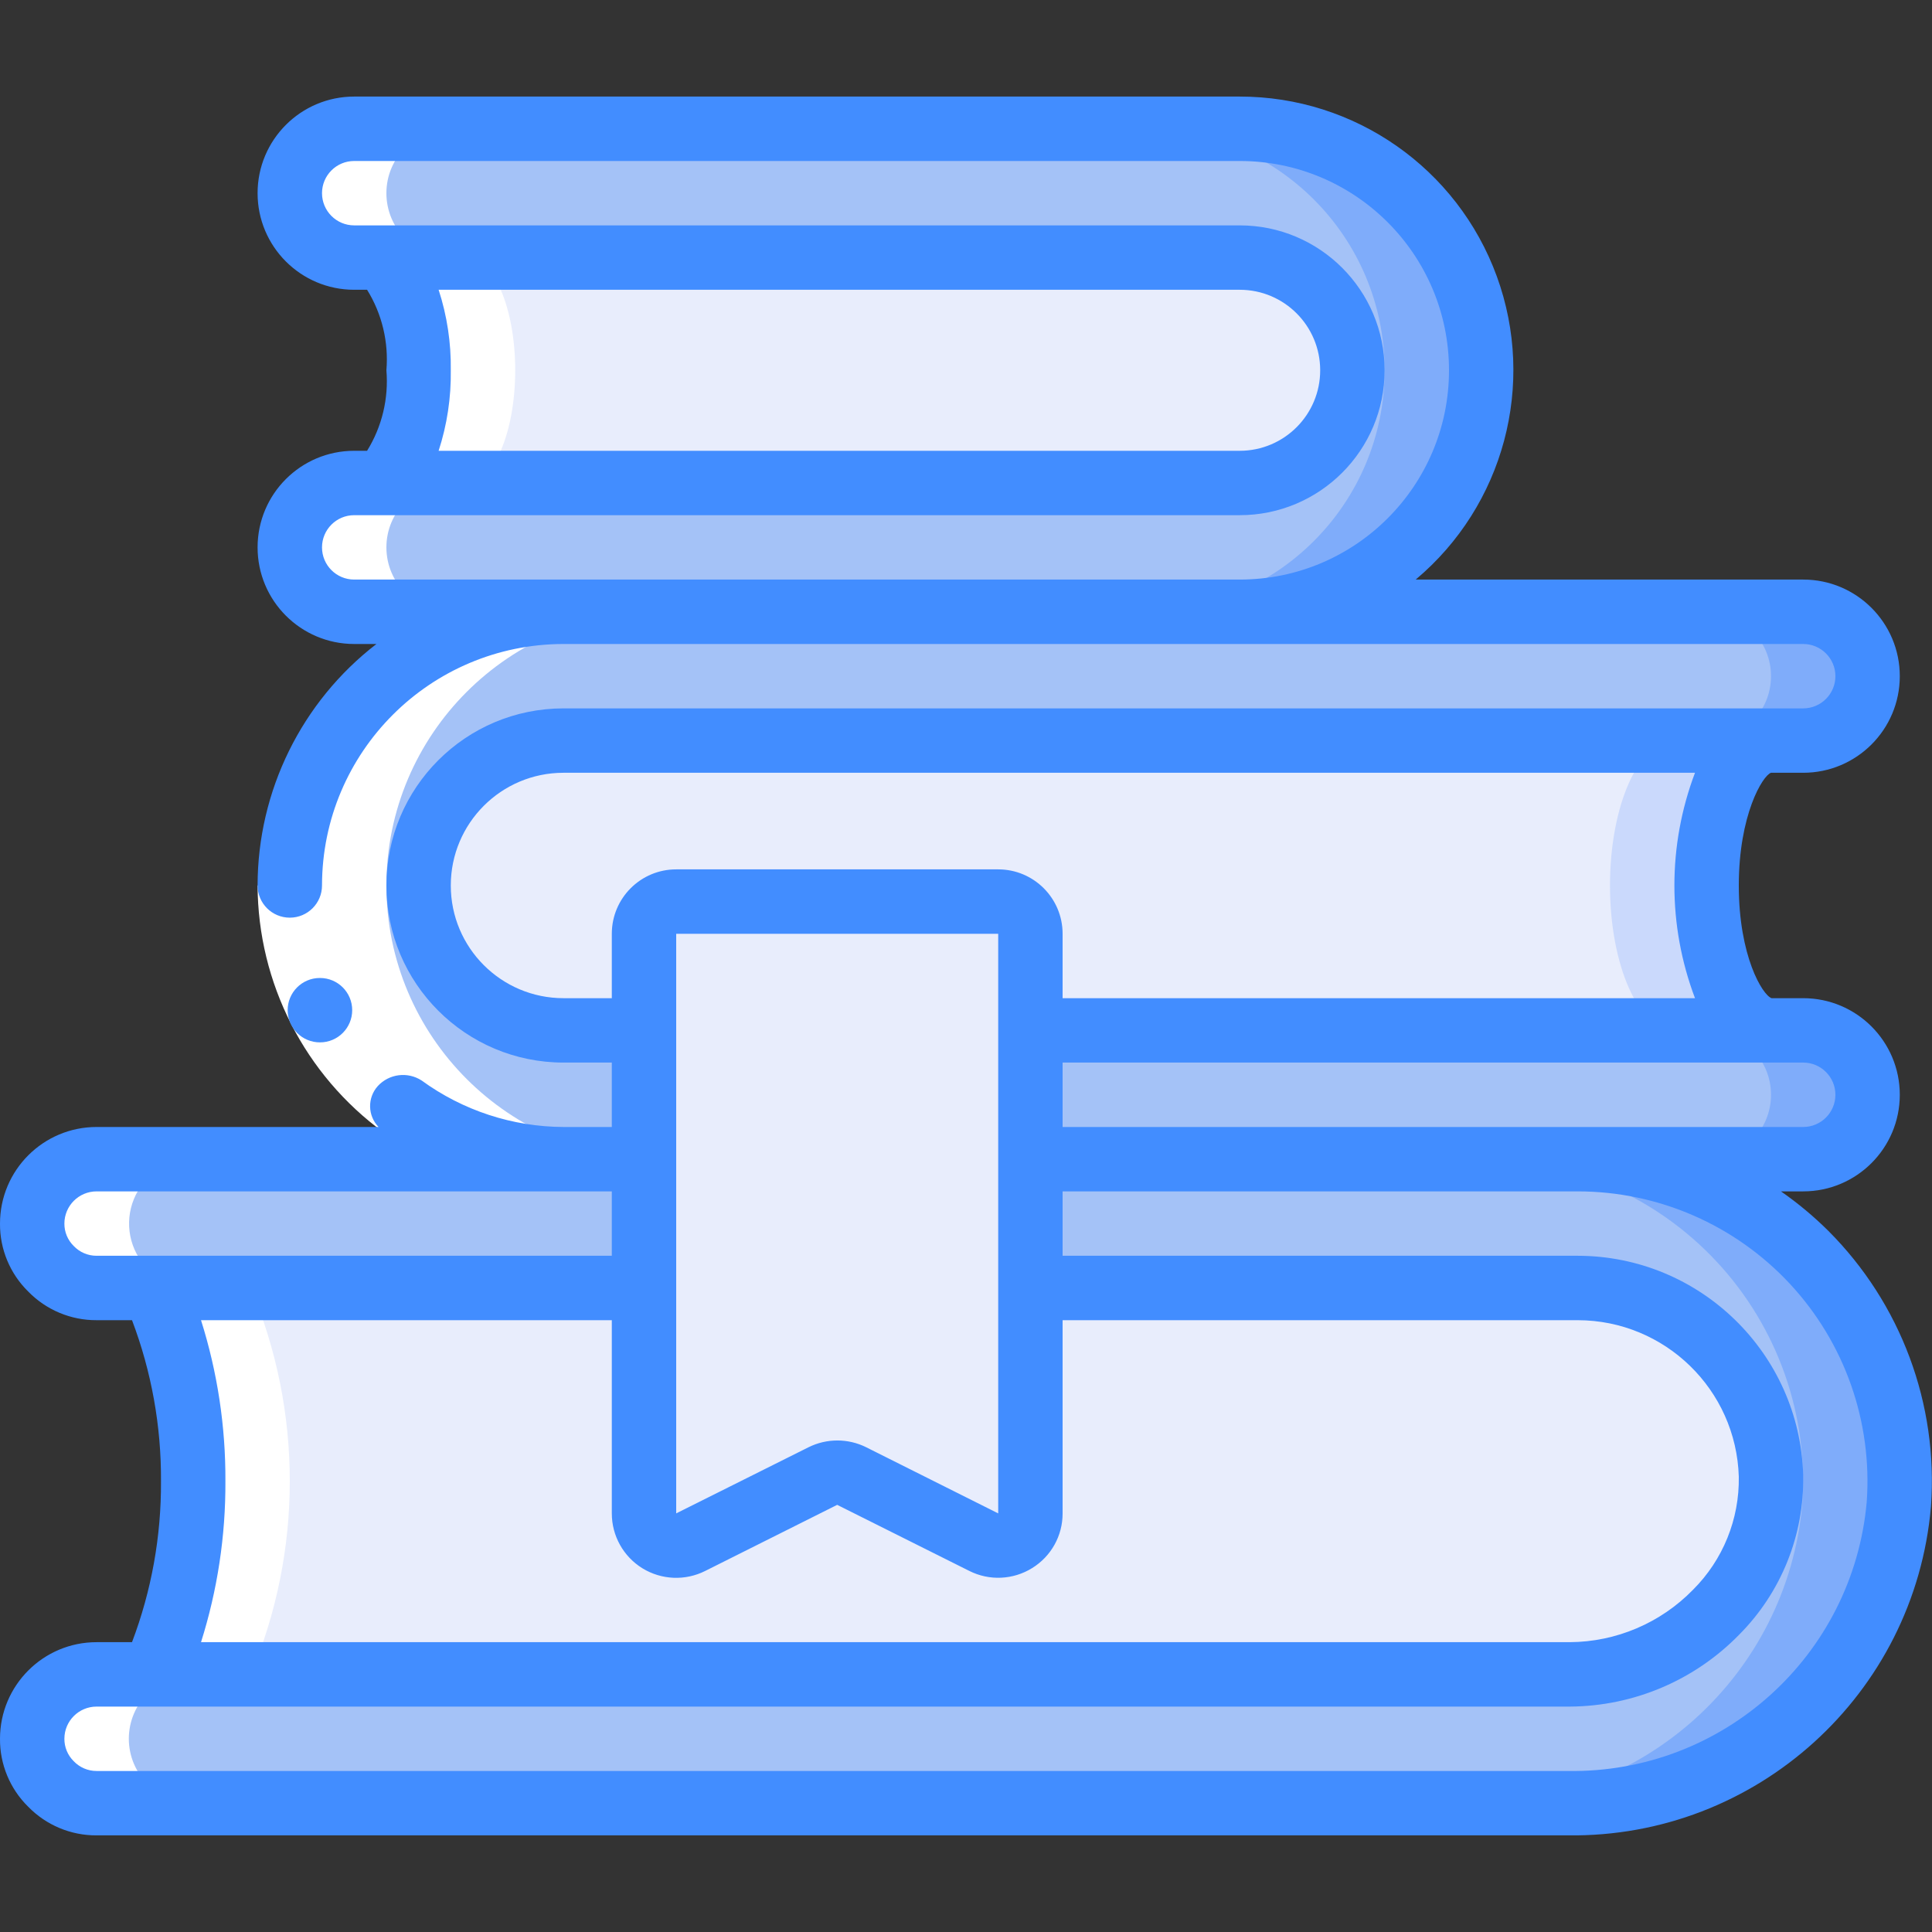 <svg width="64" height="64" viewBox="0 0 64 64" fill="none" xmlns="http://www.w3.org/2000/svg">
<rect x="0" y="0" width="64" height="64" fill="#333333" stroke="none"/>
<g clip-path="url(#clip0_21015_63326)">
<path d="M62.901 49.833C62.394 55.491 57.616 59.804 51.936 59.732H3.2C2.634 59.735 2.091 59.508 1.696 59.102C1.291 58.707 1.064 58.164 1.067 57.598C1.07 56.422 2.023 55.469 3.2 55.465H52C55.655 55.49 58.639 52.549 58.667 48.894C58.567 45.43 55.733 42.671 52.267 42.665H34.133V38.398H52.267C55.228 38.4 58.056 39.632 60.073 41.801C62.09 43.969 63.115 46.879 62.901 49.833Z" fill="#A4C2F7"/>
<path d="M59.808 41.524C57.81 39.52 55.096 38.395 52.267 38.398H49.067C52.028 38.4 54.856 39.632 56.873 41.801C58.89 43.969 59.914 46.879 59.701 49.833C59.194 55.491 54.416 59.804 48.736 59.732H51.936C57.616 59.804 62.394 55.491 62.901 49.833C63.133 46.745 62.002 43.709 59.808 41.524Z" fill="#7FACFA"/>
<path d="M21.333 38.398V42.665L3.2 42.665C2.634 42.668 2.091 42.441 1.696 42.036C1.291 41.641 1.064 41.098 1.067 40.532C1.07 39.355 2.023 38.402 3.2 38.398H21.333Z" fill="#A4C2F7"/>
<path d="M58.667 48.895C58.639 52.55 55.655 55.491 52 55.466H5.109C5.985 53.447 6.425 51.266 6.4 49.066C6.425 46.866 5.985 44.685 5.109 42.666H21.333V50.133C21.334 50.502 21.527 50.845 21.842 51.038C22.157 51.232 22.55 51.248 22.88 51.082L27.253 48.895C27.556 48.746 27.911 48.746 28.213 48.895L32.587 51.082C32.917 51.248 33.31 51.232 33.625 51.038C33.94 50.845 34.132 50.502 34.133 50.133V42.666H52.267C55.733 42.672 58.567 45.431 58.667 48.895Z" fill="#E8EDFC"/>
<path d="M61.867 22.399C61.863 23.576 60.91 24.529 59.733 24.532H18.667C16.016 24.532 13.867 26.681 13.867 29.332C13.867 31.983 16.016 34.132 18.667 34.132H21.333V38.399H18.667C13.659 38.399 9.6 34.34 9.6 29.332C9.6 24.325 13.659 20.266 18.667 20.266H59.733C60.91 20.269 61.863 21.222 61.867 22.399Z" fill="#A4C2F7"/>
<path d="M59.733 20.266H56.533C57.712 20.266 58.667 21.221 58.667 22.399C58.667 23.577 57.712 24.532 56.533 24.532H59.733C60.911 24.532 61.867 23.577 61.867 22.399C61.867 21.221 60.911 20.266 59.733 20.266Z" fill="#7FACFA"/>
<path d="M61.867 36.266C61.863 37.443 60.91 38.396 59.733 38.4H34.133V34.133H59.733C60.91 34.136 61.863 35.089 61.867 36.266Z" fill="#A4C2F7"/>
<path d="M59.733 34.133H56.533C57.712 34.133 58.667 35.088 58.667 36.266C58.667 37.444 57.712 38.4 56.533 38.4H59.733C60.911 38.4 61.867 37.444 61.867 36.266C61.867 35.088 60.911 34.133 59.733 34.133Z" fill="#7FACFA"/>
<path d="M58.667 34.133H34.133V30.933C34.133 30.344 33.656 29.866 33.067 29.866H22.4C21.811 29.866 21.333 30.344 21.333 30.933V34.133H18.667C16.016 34.133 13.867 31.984 13.867 29.333C13.867 26.682 16.016 24.533 18.667 24.533H58.667C57.493 24.533 56.533 26.677 56.533 29.333C56.533 31.989 57.493 34.133 58.667 34.133Z" fill="#E8EDFC"/>
<path d="M56.533 29.333C56.533 26.677 57.493 24.533 58.667 24.533H55.467C54.293 24.533 53.333 26.677 53.333 29.333C53.333 31.989 54.293 34.133 55.467 34.133H58.667C57.493 34.133 56.533 31.989 56.533 29.333Z" fill="#CAD9FC"/>
<path d="M34.133 30.932V50.132C34.132 50.502 33.94 50.844 33.625 51.038C33.31 51.231 32.917 51.248 32.587 51.081L28.213 48.895C27.911 48.745 27.556 48.745 27.253 48.895L22.88 51.081C22.55 51.248 22.157 51.231 21.842 51.038C21.527 50.844 21.334 50.502 21.333 50.132V30.932C21.333 30.343 21.811 29.865 22.4 29.865H33.067C33.656 29.865 34.133 30.343 34.133 30.932Z" fill="#E8EDFC"/>
<path d="M49.067 12.266C49.067 16.684 45.485 20.266 41.067 20.266H11.733C10.555 20.266 9.6 19.311 9.6 18.132C9.6 16.954 10.555 15.999 11.733 15.999H41.067C43.129 15.999 44.8 14.328 44.8 12.266C44.8 10.204 43.129 8.532 41.067 8.532H11.733C10.555 8.532 9.6 7.577 9.6 6.399C9.6 5.221 10.555 4.266 11.733 4.266H41.067C45.485 4.266 49.067 7.847 49.067 12.266Z" fill="#A4C2F7"/>
<path d="M41.067 4.266H37.867C42.285 4.266 45.867 7.847 45.867 12.266C45.867 16.684 42.285 20.266 37.867 20.266H41.067C45.485 20.266 49.067 16.684 49.067 12.266C49.067 7.847 45.485 4.266 41.067 4.266Z" fill="#7FACFA"/>
<path d="M44.8 12.267C44.8 14.328 43.129 16 41.067 16H12.267C13.152 16 13.867 14.325 13.867 12.267C13.867 10.208 13.152 8.533 12.267 8.533H41.067C43.129 8.533 44.8 10.205 44.8 12.267Z" fill="#E8EDFC"/>
<path d="M12.267 15.999H11.733C10.555 15.999 9.6 16.954 9.6 18.132C9.6 19.311 10.555 20.266 11.733 20.266H14.933C13.755 20.266 12.8 19.311 12.8 18.132C12.8 16.954 13.755 15.999 14.933 15.999H15.467C16.352 15.999 17.067 14.324 17.067 12.266C17.067 10.207 16.352 8.532 15.467 8.532H14.933C13.755 8.532 12.8 7.577 12.8 6.399C12.8 5.221 13.755 4.266 14.933 4.266H11.733C10.555 4.266 9.6 5.221 9.6 6.399C9.6 7.577 10.555 8.532 11.733 8.532H12.267C13.152 8.532 13.867 10.207 13.867 12.266C13.867 14.324 13.152 15.999 12.267 15.999Z" fill="white"/>
<path d="M12.8 29.332C12.803 24.326 16.861 20.269 21.867 20.266H18.667C13.659 20.266 9.6 24.325 9.6 29.332C9.6 34.34 13.659 38.399 18.667 38.399H21.867C16.861 38.395 12.803 34.338 12.8 29.332Z" fill="white"/>
<path d="M4.267 57.598C4.27 56.422 5.223 55.469 6.4 55.465H8.309C10.03 51.372 10.03 46.758 8.309 42.665H6.4C5.834 42.668 5.291 42.441 4.896 42.036C4.29 41.426 4.109 40.511 4.437 39.717C4.766 38.922 5.54 38.402 6.4 38.398H3.2C2.34 38.402 1.566 38.922 1.237 39.717C0.909 40.511 1.09 41.426 1.696 42.036C2.091 42.441 2.634 42.668 3.2 42.665H5.109C6.83 46.758 6.83 51.372 5.109 55.465H3.2C2.022 55.465 1.067 56.42 1.067 57.598C1.067 58.777 2.022 59.732 3.2 59.732H6.4C5.223 59.729 4.27 58.775 4.267 57.598Z" fill="white"/>
<path d="M13.966 35.792L12.709 37.514C10.095 35.607 8.544 32.569 8.533 29.332H10.667C10.677 31.887 11.901 34.286 13.966 35.792Z" fill="white"/>
<path d="M58.997 39.466H59.733C61.501 39.466 62.933 38.033 62.933 36.266C62.933 34.499 61.501 33.066 59.733 33.066H58.685C58.382 32.959 57.6 31.668 57.6 29.333C57.6 26.998 58.388 25.693 58.667 25.599H59.733C61.501 25.599 62.933 24.166 62.933 22.399C62.933 20.632 61.501 19.199 59.733 19.199H46.897C49.815 16.75 50.889 12.737 49.585 9.157C48.281 5.578 44.877 3.197 41.067 3.199H11.733C9.966 3.199 8.533 4.632 8.533 6.399C8.533 8.167 9.966 9.599 11.733 9.599H12.16C12.654 10.396 12.878 11.331 12.8 12.266C12.878 13.2 12.654 14.135 12.16 14.933H11.733C9.966 14.933 8.533 16.365 8.533 18.133C8.533 19.9 9.966 21.333 11.733 21.333H12.47C9.99 23.245 8.536 26.2 8.533 29.333C8.533 29.922 9.011 30.399 9.6 30.399C10.189 30.399 10.667 29.922 10.667 29.333C10.671 24.916 14.25 21.337 18.667 21.333H59.733C60.322 21.333 60.8 21.81 60.8 22.399C60.8 22.988 60.322 23.466 59.733 23.466H18.667C15.427 23.466 12.8 26.093 12.8 29.333C12.8 32.573 15.427 35.199 18.667 35.199H20.267V37.333H18.667C16.977 37.326 15.332 36.787 13.966 35.792C13.502 35.492 12.889 35.57 12.515 35.977C12.166 36.365 12.176 36.957 12.54 37.333H3.2C1.433 37.333 0 38.765 0 40.533C-0.007 41.377 0.33 42.189 0.932 42.781C1.527 43.393 2.346 43.737 3.2 43.733H4.373C5.019 45.436 5.344 47.244 5.333 49.066C5.344 50.888 5.019 52.696 4.373 54.399H3.2C1.433 54.399 0 55.832 0 57.599C-0.007 58.444 0.33 59.256 0.932 59.848C1.527 60.46 2.346 60.804 3.2 60.799H51.936C58.178 60.879 63.425 56.13 63.965 49.911C64.213 46.514 62.971 43.178 60.562 40.77C60.079 40.291 59.556 39.855 58.997 39.466ZM14.53 9.599H41.067C42.539 9.599 43.733 10.793 43.733 12.266C43.733 13.739 42.539 14.933 41.067 14.933H14.53C14.81 14.072 14.946 13.171 14.933 12.266C14.946 11.361 14.81 10.46 14.53 9.599ZM18.667 19.199H11.733C11.144 19.199 10.667 18.722 10.667 18.133C10.667 17.544 11.144 17.066 11.733 17.066H41.067C43.718 17.066 45.867 14.917 45.867 12.266C45.867 9.615 43.718 7.466 41.067 7.466H11.733C11.144 7.466 10.667 6.988 10.667 6.399C10.667 5.81 11.144 5.333 11.733 5.333H41.067C44.896 5.333 48 8.437 48 12.266C48 16.095 44.896 19.199 41.067 19.199H18.667ZM60.8 36.266C60.8 36.855 60.322 37.333 59.733 37.333H35.2V35.199H59.733C60.322 35.199 60.8 35.677 60.8 36.266ZM33.067 50.133L28.693 47.942C28.092 47.643 27.386 47.643 26.784 47.942L22.4 50.133V30.933H33.067V38.391V38.399V38.408V42.653V42.666V42.679V50.133ZM18.667 33.066C16.605 33.066 14.933 31.394 14.933 29.333C14.933 27.271 16.605 25.599 18.667 25.599H56.149C55.239 28.005 55.239 30.66 56.149 33.066H35.2V30.933C35.2 29.754 34.245 28.799 33.067 28.799H22.4C21.222 28.799 20.267 29.754 20.267 30.933V33.066H18.667ZM2.44 41.273C2.242 41.078 2.131 40.81 2.133 40.533C2.133 39.944 2.611 39.466 3.2 39.466H20.267V41.599L3.2 41.599C2.912 41.6 2.637 41.482 2.44 41.273ZM6.659 43.733H20.267V50.133C20.266 50.873 20.65 51.562 21.28 51.951C21.911 52.339 22.698 52.373 23.36 52.04L27.733 49.85L32.112 52.04C32.774 52.372 33.56 52.336 34.189 51.946C34.819 51.559 35.203 50.872 35.2 50.133V43.733H52.267C55.153 43.738 57.514 46.034 57.6 48.92C57.623 50.322 57.076 51.674 56.082 52.664C55.008 53.765 53.538 54.39 52 54.399H6.659C7.204 52.674 7.476 50.875 7.467 49.066C7.476 47.257 7.204 45.458 6.659 43.733ZM61.837 49.761C61.377 54.864 57.059 58.748 51.936 58.666H3.2C2.912 58.667 2.637 58.548 2.44 58.34C2.242 58.144 2.131 57.877 2.133 57.599C2.133 57.01 2.611 56.533 3.2 56.533H52C54.113 56.522 56.133 55.665 57.609 54.154C59.005 52.753 59.772 50.845 59.733 48.867C59.618 44.825 56.311 41.606 52.267 41.599H35.2V39.466H52.267C54.933 39.467 57.478 40.577 59.294 42.53C61.109 44.483 62.03 47.102 61.837 49.761Z" fill="#428DFF"/>
<path d="M10.601 34.53C10.011 34.532 9.532 34.057 9.529 33.468C9.526 32.879 10.002 32.399 10.591 32.397H10.601C11.19 32.397 11.667 32.874 11.667 33.463C11.667 34.052 11.19 34.53 10.601 34.53Z" fill="#428DFF"/>
</g>
<defs>
<clipPath id="clip0_21015_63326">
<rect width="64" height="64" fill="white"/>
</clipPath>
</defs>
</svg>
